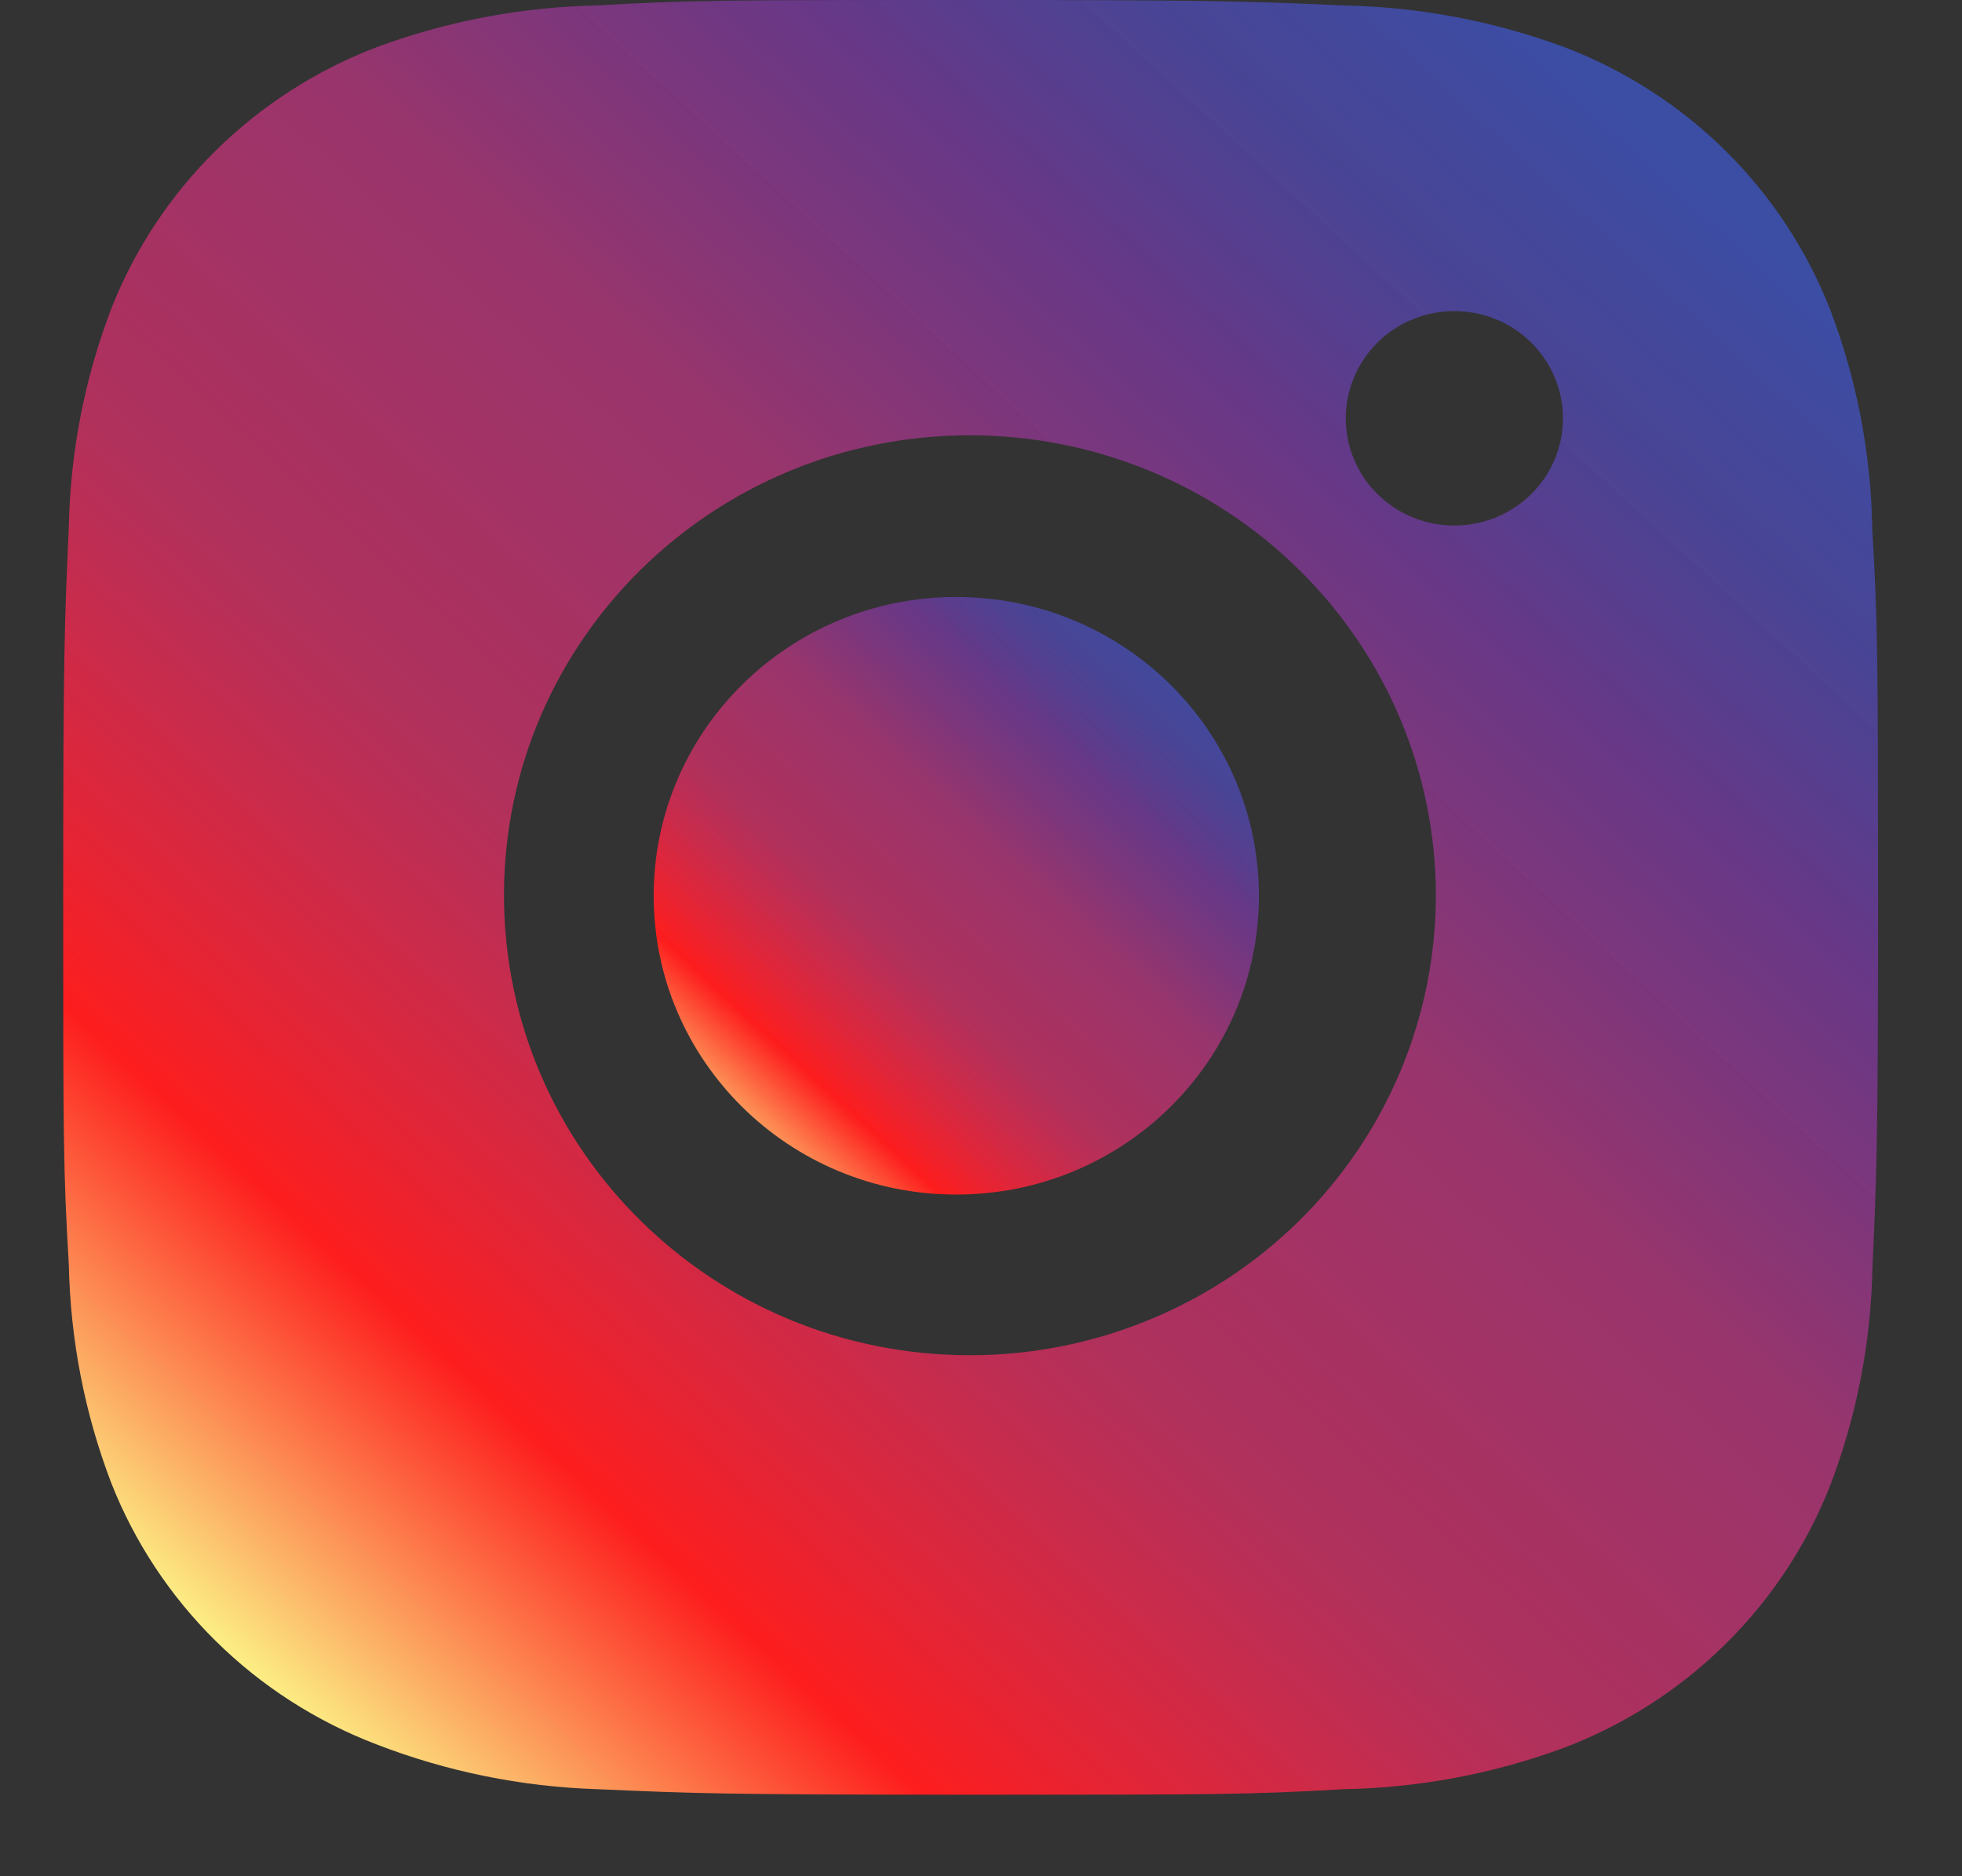 <svg width="23" height="22" viewBox="0 0 23 22" fill="none" xmlns="http://www.w3.org/2000/svg">
<rect x="0" y="0" width="23" height="22" fill="#333333" stroke="none"/>
<path d="M21.948 6.211C21.936 5.328 21.768 4.453 21.453 3.626C21.179 2.929 20.761 2.295 20.226 1.766C19.69 1.237 19.048 0.824 18.342 0.554C17.515 0.248 16.642 0.082 15.759 0.064C14.623 0.014 14.262 0 11.377 0C8.492 0 8.122 7.82315e-08 6.994 0.064C6.112 0.082 5.239 0.248 4.413 0.554C3.706 0.824 3.065 1.237 2.529 1.766C1.993 2.295 1.575 2.928 1.302 3.626C0.991 4.442 0.824 5.304 0.807 6.175C0.756 7.299 0.741 7.655 0.741 10.504C0.741 13.353 0.741 13.717 0.807 14.832C0.825 15.705 0.991 16.566 1.302 17.383C1.576 18.081 1.994 18.714 2.53 19.243C3.066 19.772 3.707 20.184 4.414 20.454C5.238 20.773 6.111 20.95 6.995 20.979C8.133 21.029 8.493 21.044 11.379 21.044C14.264 21.044 14.633 21.044 15.762 20.979C16.645 20.962 17.518 20.797 18.344 20.49C19.051 20.22 19.692 19.807 20.227 19.278C20.763 18.749 21.181 18.116 21.455 17.418C21.766 16.602 21.933 15.741 21.95 14.867C22.001 13.745 22.016 13.389 22.016 10.539C22.014 7.69 22.014 7.328 21.948 6.211ZM11.37 15.891C8.353 15.891 5.908 13.477 5.908 10.498C5.908 7.518 8.353 5.104 11.37 5.104C12.819 5.104 14.208 5.672 15.232 6.684C16.257 7.695 16.832 9.067 16.832 10.498C16.832 11.928 16.257 13.3 15.232 14.312C14.208 15.323 12.819 15.891 11.37 15.891ZM17.05 6.162C16.882 6.163 16.717 6.13 16.562 6.067C16.407 6.004 16.267 5.911 16.149 5.794C16.03 5.678 15.937 5.539 15.873 5.386C15.809 5.234 15.776 5.07 15.776 4.905C15.776 4.74 15.809 4.576 15.873 4.424C15.937 4.271 16.031 4.133 16.149 4.016C16.267 3.899 16.407 3.806 16.562 3.743C16.716 3.68 16.882 3.648 17.049 3.648C17.216 3.648 17.382 3.68 17.536 3.743C17.691 3.806 17.831 3.899 17.949 4.016C18.067 4.133 18.161 4.271 18.225 4.424C18.289 4.576 18.322 4.74 18.322 4.905C18.322 5.6 17.753 6.162 17.05 6.162Z" fill="url(#paint0_linear_725_26324)"/>
<path d="M11.21 14.007C13.17 14.007 14.758 12.438 14.758 10.504C14.758 8.569 13.17 7 11.21 7C9.251 7 7.663 8.569 7.663 10.504C7.663 12.438 9.251 14.007 11.21 14.007Z" fill="url(#paint1_linear_725_26324)"/>
<defs>
<linearGradient id="paint0_linear_725_26324" x1="-2.168" y1="26" x2="19.834" y2="2.03" gradientUnits="userSpaceOnUse">
<stop offset="0.241" stop-color="#FCFE8C"/>
<stop offset="0.382" stop-color="#FD1D1D"/>
<stop offset="0.545" stop-color="#E1306C" stop-opacity="0.72"/>
<stop offset="0.698" stop-color="#C13584" stop-opacity="0.71"/>
<stop offset="0.831" stop-color="#833AB4" stop-opacity="0.65"/>
<stop offset="0.915" stop-color="#5851DB" stop-opacity="0.584"/>
<stop offset="1" stop-color="#405DE6" stop-opacity="0.63"/>
</linearGradient>
<linearGradient id="paint1_linear_725_26324" x1="6.692" y1="15.657" x2="14.018" y2="7.664" gradientUnits="userSpaceOnUse">
<stop offset="0.241" stop-color="#FCFE8C"/>
<stop offset="0.382" stop-color="#FD1D1D"/>
<stop offset="0.545" stop-color="#E1306C" stop-opacity="0.72"/>
<stop offset="0.698" stop-color="#C13584" stop-opacity="0.71"/>
<stop offset="0.831" stop-color="#833AB4" stop-opacity="0.65"/>
<stop offset="0.915" stop-color="#5851DB" stop-opacity="0.584"/>
<stop offset="1" stop-color="#405DE6" stop-opacity="0.63"/>
</linearGradient>
</defs>
</svg>
